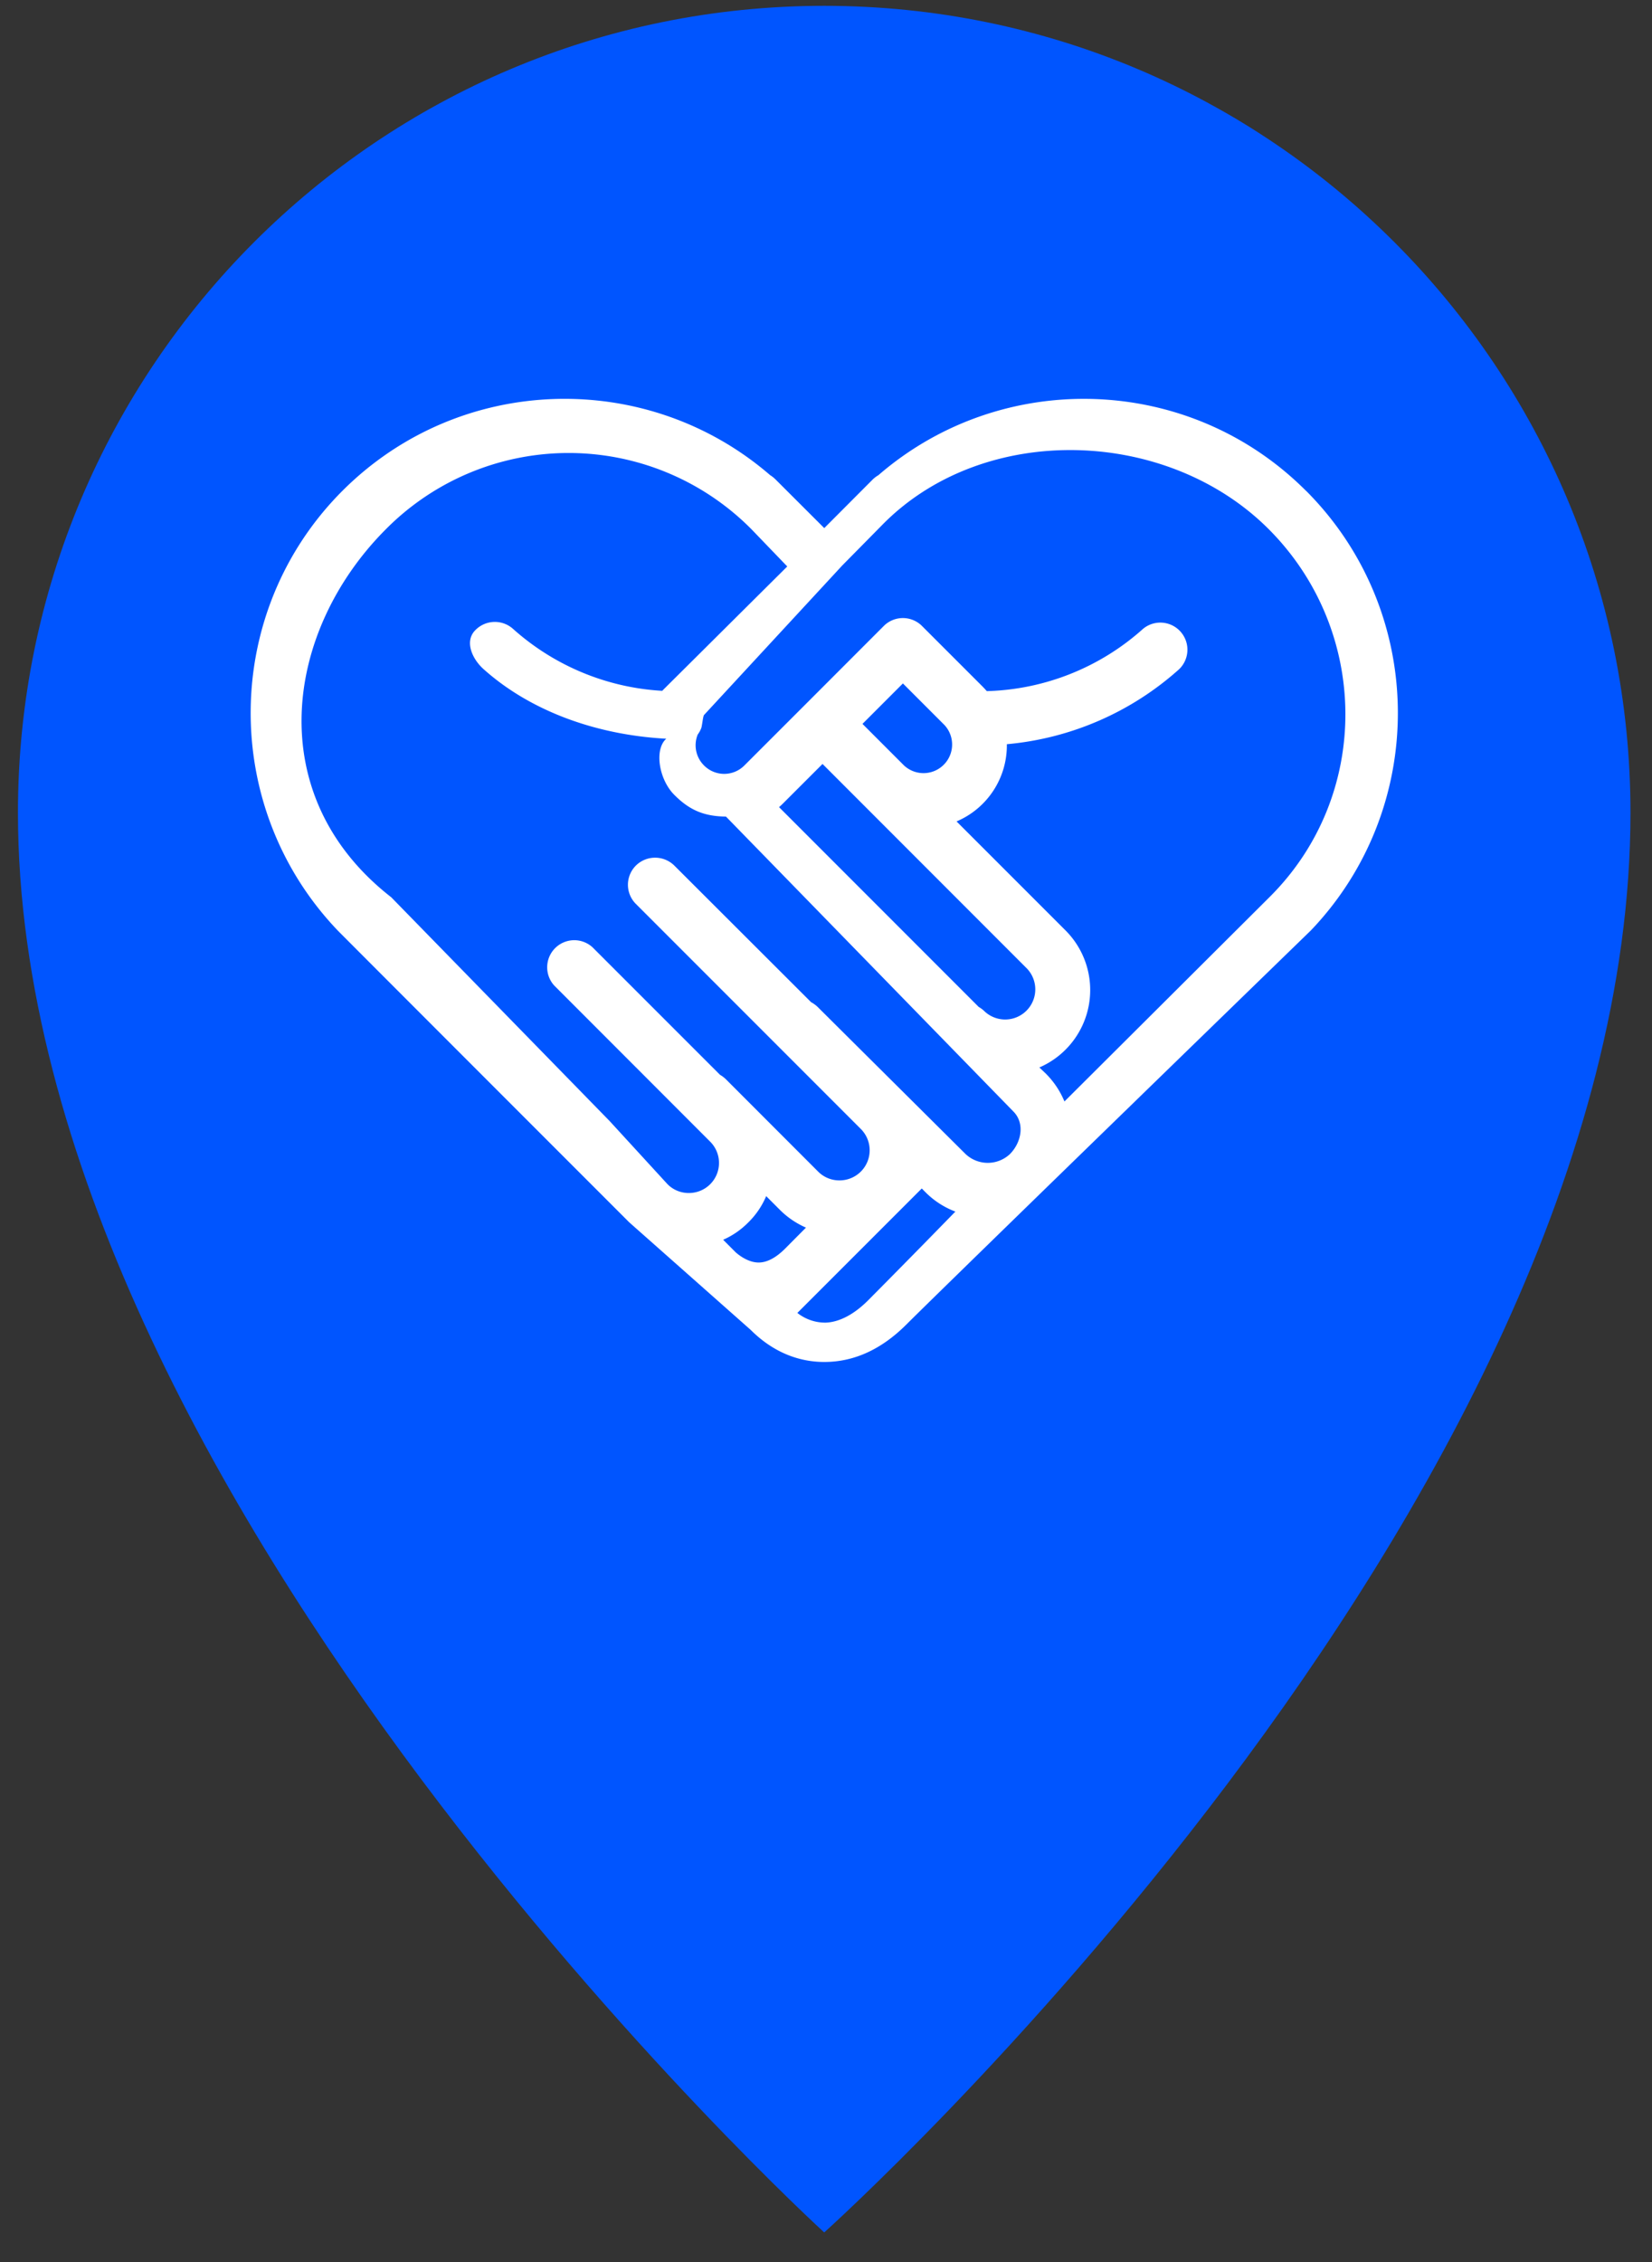 <svg width="38" height="52" viewBox="0 0 38 52" xmlns="http://www.w3.org/2000/svg"><rect x="0" y="0" width="38" height="52" fill="#333333" stroke="none"/><title>pin-louanne</title><g fill="none" fill-rule="evenodd"><path d="M37.505 18.68c0 16.023-18.546 32.64-18.546 32.64S.413 34.407.413 18.68C.413 8.437 8.716.134 18.959.134c10.243 0 18.546 8.303 18.546 18.546" fill="#05F"/><path d="M18.992 30.405a1.036 1.036 0 0 1-.651-.223l2.862-2.861.088.089c.2.2.435.348.685.442a294.83 294.83 0 0 1-2.006 2.039c-.324.325-.662.502-.978.514zm-.936-1.698c-.216.214-.422.32-.616.316-.213-.004-.411-.141-.516-.233l-.29-.29c.215-.094.41-.228.58-.4.178-.175.316-.38.41-.603l.315.315c.177.177.38.312.6.409l-.483.486zm-.774-16.544l.827.859-2.783 2.765c-.028.03-.065.062-.092.094a5.626 5.626 0 0 1-3.435-1.426.627.627 0 0 0-.882.049c-.23.256-.05.65.206.878 1.065.954 2.574 1.512 4.203 1.6-.278.243-.174.933.186 1.292.353.354.687.492 1.187.498l6.61 6.778c.27.27.19.709-.078.98a.745.745 0 0 1-1.02 0L18.8 23.14a.723.723 0 0 0-.143-.102l-3.146-3.14a.629.629 0 0 0-.884 0 .623.623 0 0 0-.002.88l5.175 5.174a.692.692 0 0 1-.49 1.183.685.685 0 0 1-.491-.202l-2.121-2.122a.668.668 0 0 0-.136-.103l-2.934-2.933a.623.623 0 0 0-.88.88l3.585 3.587a.691.691 0 0 1-.49 1.183.683.683 0 0 1-.488-.202l-1.331-1.451L9 20.627c-3-2.335-2.455-6.131-.121-8.464a5.92 5.92 0 0 1 8.403 0zm1.638 5.399l4.707 4.708a.693.693 0 0 1-.979.98.623.623 0 0 0-.135-.102l-4.593-4.593a1.55 1.55 0 0 0 .084-.078l.916-.915zm.919-.921l.93-.93.955.955a.658.658 0 0 1-.93.93l-.955-.955zm9.362 3.983l-4.716 4.697a1.967 1.967 0 0 0-.44-.652l-.137-.13a1.939 1.939 0 0 0 .602-3.15l-2.507-2.506a1.898 1.898 0 0 0 1.157-1.775 6.85 6.85 0 0 0 3.965-1.726.623.623 0 0 0-.831-.927 5.61 5.61 0 0 1-3.595 1.433 3.092 3.092 0 0 0-.093-.101l-1.397-1.396a.622.622 0 0 0-.881 0l-1.806 1.807-1.4 1.399a.653.653 0 0 1-.927 0 .653.653 0 0 1-.145-.713.582.582 0 0 0 .077-.138c.02-.028.042-.284.068-.31L19.373 13l.955-.968c2.332-2.333 6.52-2.202 8.853.13 2.333 2.334 2.37 6.13.02 8.462zm.839-9.342c-2.692-2.694-7-2.811-9.835-.358a.676.676 0 0 0-.13.098L18.96 12.14l-1.12-1.118a.711.711 0 0 0-.126-.1c-2.838-2.451-7.142-2.334-9.836.36-2.78 2.78-2.814 7.28-.11 10.108.01.012 2.245 2.25 6.707 6.71l2.794 2.473c.495.494 1.078.736 1.692.736.71 0 1.338-.311 1.89-.863.897-.897 9.3-9.055 9.3-9.055 2.706-2.827 2.672-7.328-.11-10.11z" fill="#FFF"/></g></svg>